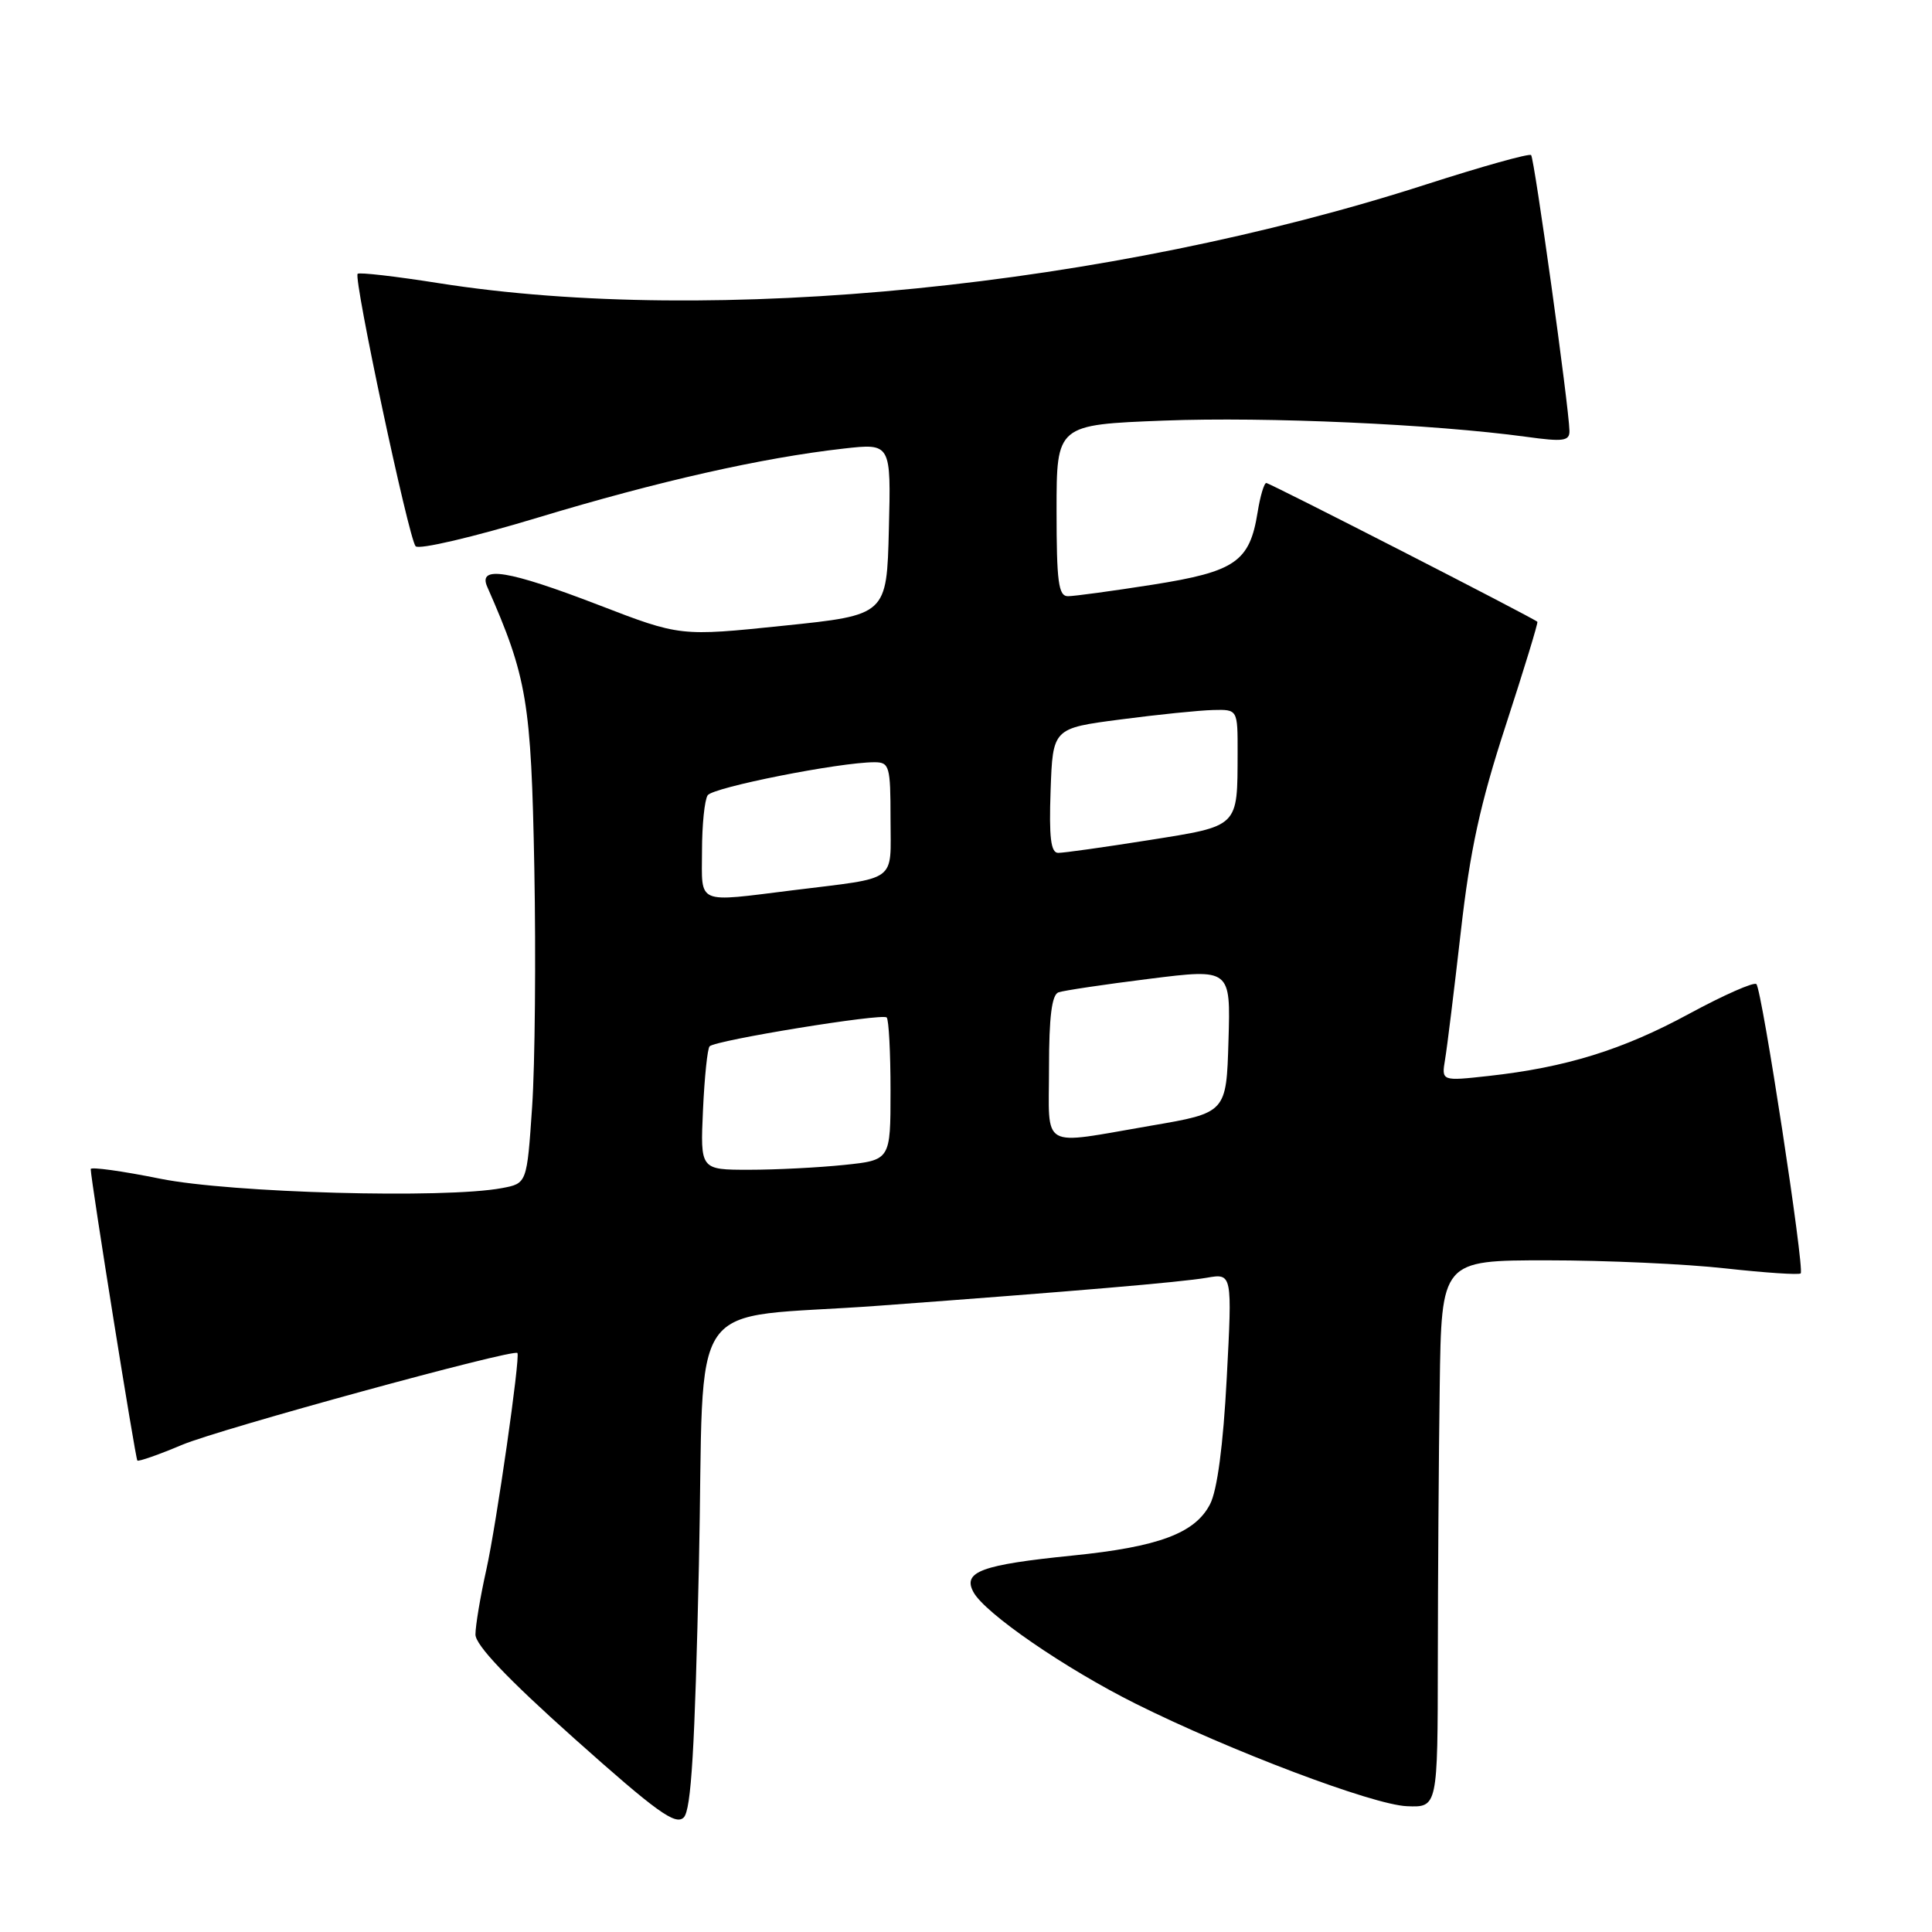 <?xml version="1.0" encoding="UTF-8" standalone="no"?>
<!DOCTYPE svg PUBLIC "-//W3C//DTD SVG 1.1//EN" "http://www.w3.org/Graphics/SVG/1.1/DTD/svg11.dtd" >
<svg xmlns="http://www.w3.org/2000/svg" xmlns:xlink="http://www.w3.org/1999/xlink" version="1.1" viewBox="0 0 256 256">
 <g >
 <path fill="currentColor"
d=" M 92.61 207.36 C 93.41 170.51 90.32 174.95 116.50 173.01 C 142.23 171.11 156.47 169.90 159.89 169.31 C 163.28 168.72 163.28 168.72 162.55 182.59 C 162.08 191.54 161.29 197.47 160.34 199.31 C 158.35 203.17 153.52 204.97 142.10 206.12 C 130.04 207.34 127.53 208.26 128.98 210.95 C 130.47 213.75 141.14 221.09 150.50 225.76 C 162.99 231.99 181.90 239.14 186.41 239.33 C 190.50 239.50 190.50 239.50 190.52 220.00 C 190.53 209.28 190.64 192.96 190.77 183.75 C 191.00 167.00 191.00 167.00 205.04 167.00 C 212.76 167.00 223.38 167.48 228.64 168.07 C 233.90 168.65 238.38 168.95 238.60 168.73 C 239.14 168.19 233.47 131.13 232.73 130.40 C 232.41 130.08 228.40 131.85 223.82 134.33 C 215.02 139.11 207.49 141.44 197.25 142.57 C 191.00 143.26 191.00 143.26 191.48 140.38 C 191.75 138.80 192.68 131.20 193.56 123.50 C 194.79 112.62 196.13 106.50 199.54 96.05 C 201.95 88.65 203.83 82.50 203.71 82.39 C 203.16 81.87 168.26 64.00 167.79 64.00 C 167.50 64.00 166.98 65.75 166.64 67.88 C 165.59 74.44 163.70 75.74 152.76 77.47 C 147.40 78.31 142.34 79.00 141.51 79.00 C 140.25 79.00 140.00 77.11 140.00 67.64 C 140.00 56.28 140.00 56.28 154.25 55.73 C 167.84 55.21 189.92 56.20 202.25 57.88 C 207.17 58.56 207.99 58.44 207.96 57.08 C 207.89 53.86 203.31 20.98 202.88 20.55 C 202.63 20.30 196.36 22.06 188.93 24.45 C 146.87 38.01 94.50 43.25 58.14 37.52 C 52.45 36.62 47.61 36.06 47.39 36.28 C 46.81 36.85 54.15 71.34 55.07 72.38 C 55.50 72.86 62.69 71.18 71.25 68.59 C 87.22 63.76 100.96 60.66 111.78 59.44 C 118.07 58.73 118.07 58.73 117.78 70.12 C 117.50 81.50 117.50 81.50 103.82 82.91 C 90.13 84.33 90.13 84.33 79.31 80.16 C 67.35 75.56 63.30 74.90 64.56 77.75 C 69.85 89.77 70.38 92.94 70.80 114.99 C 71.02 126.81 70.89 141.05 70.51 146.65 C 69.82 156.81 69.82 156.81 66.51 157.43 C 58.94 158.85 30.61 158.07 21.25 156.19 C 16.16 155.16 12.01 154.59 12.02 154.91 C 12.06 156.53 17.94 193.27 18.20 193.53 C 18.36 193.69 21.04 192.75 24.15 191.44 C 29.08 189.36 68.09 178.68 68.56 179.28 C 68.96 179.78 65.78 201.98 64.44 208.00 C 63.64 211.57 63.00 215.44 63.00 216.58 C 63.00 217.99 67.26 222.47 76.14 230.40 C 87.01 240.10 89.52 241.91 90.60 240.82 C 91.59 239.82 92.07 231.73 92.61 207.36 Z  M 93.15 147.08 C 93.35 142.72 93.74 138.93 94.03 138.64 C 94.83 137.83 116.91 134.24 117.49 134.82 C 117.77 135.10 118.00 139.47 118.00 144.52 C 118.00 153.72 118.00 153.72 111.85 154.36 C 108.47 154.71 102.80 155.00 99.25 155.00 C 92.79 155.00 92.79 155.00 93.15 147.08 Z  M 139.00 141.47 C 139.00 134.75 139.37 131.81 140.25 131.49 C 140.94 131.25 146.35 130.44 152.28 129.70 C 163.07 128.35 163.07 128.35 162.78 137.90 C 162.50 147.45 162.50 147.45 152.50 149.16 C 137.61 151.71 139.00 152.51 139.00 141.47 Z  M 93.02 112.75 C 93.02 109.31 93.36 106.00 93.77 105.38 C 94.46 104.33 111.25 101.00 115.87 101.00 C 117.85 101.00 118.00 101.52 118.00 108.48 C 118.00 117.07 119.17 116.21 105.09 117.96 C 92.11 119.57 93.00 119.95 93.02 112.75 Z  M 139.21 104.75 C 139.50 96.50 139.50 96.50 148.50 95.33 C 153.45 94.68 158.96 94.12 160.75 94.08 C 164.00 94.00 164.00 94.00 163.99 99.75 C 163.96 109.70 164.26 109.41 152.18 111.33 C 146.31 112.26 140.92 113.02 140.21 113.01 C 139.24 113.00 138.99 110.97 139.21 104.75 Z "/>
</g>
</svg>